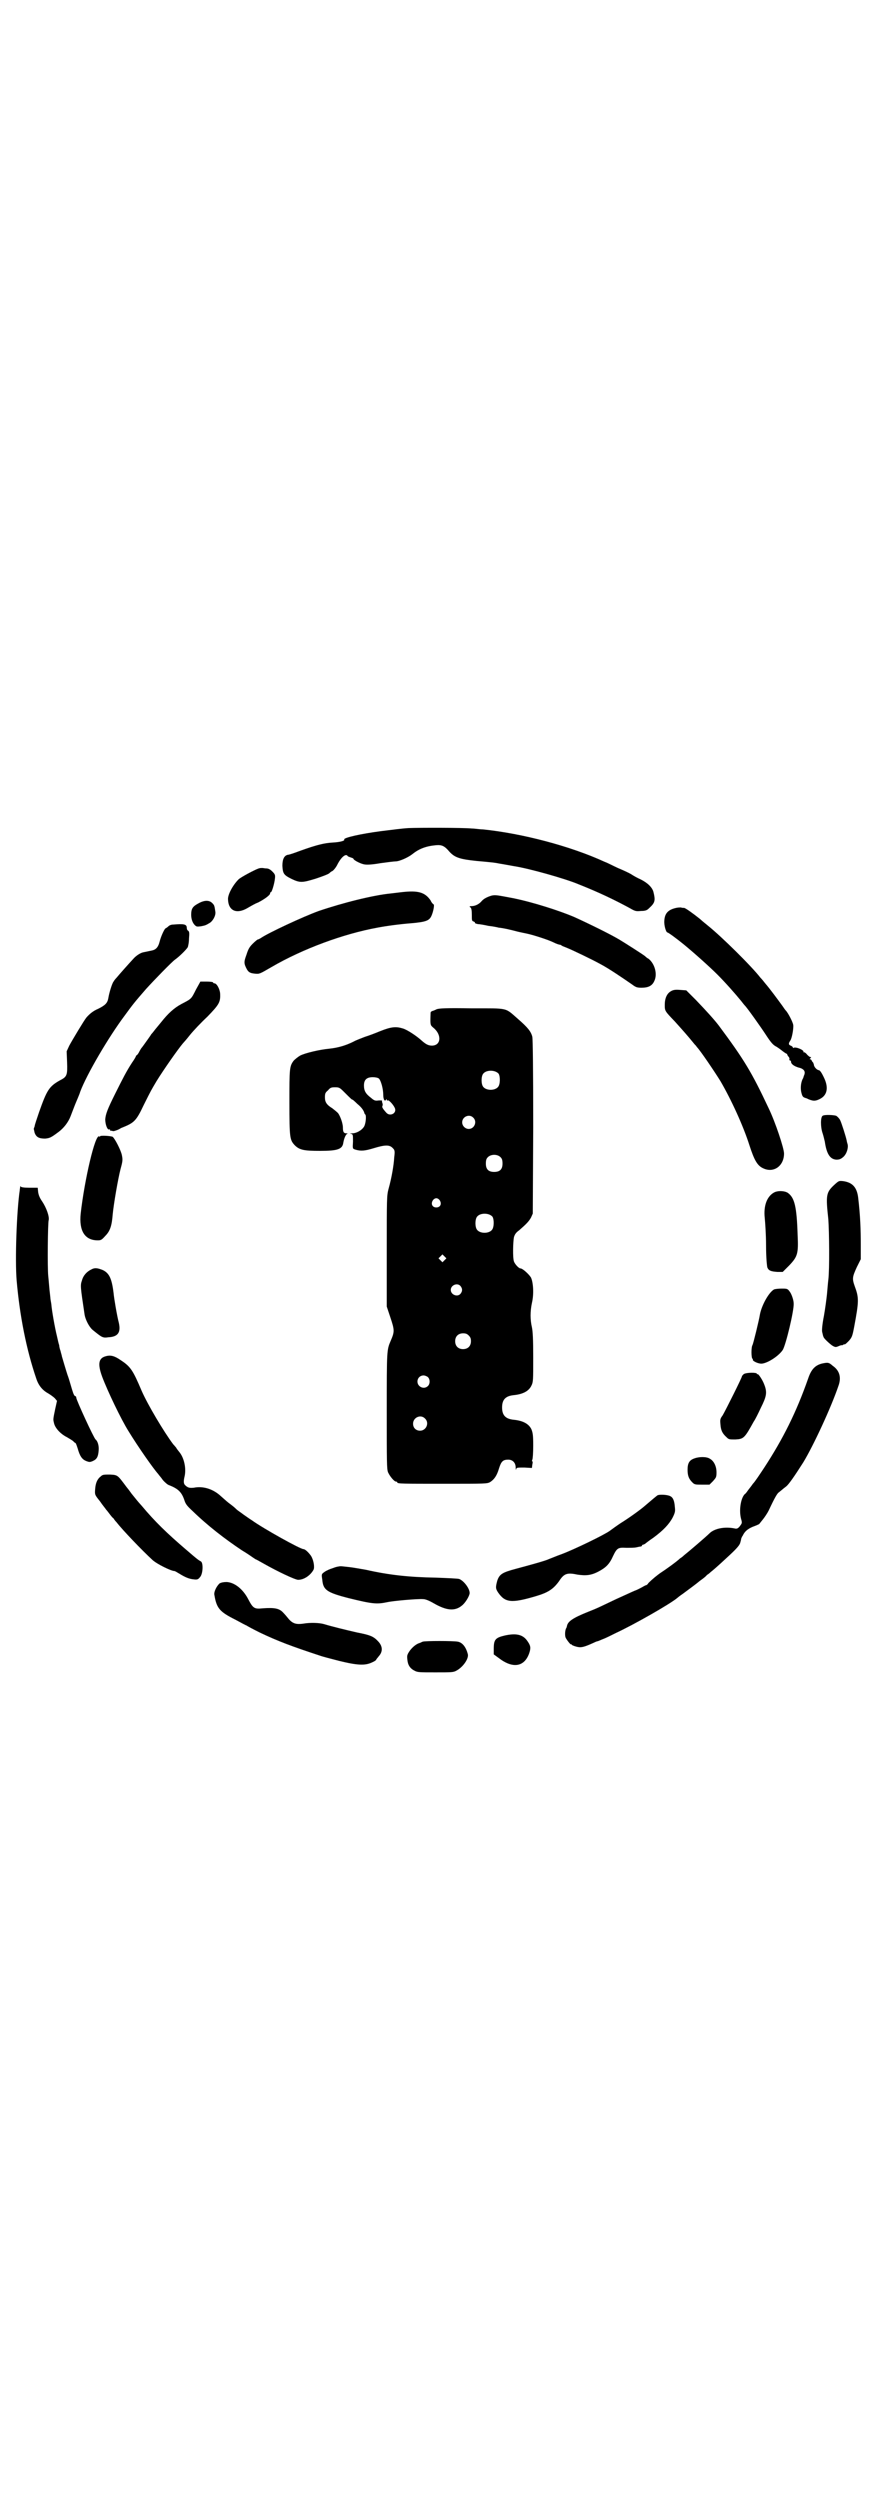 <?xml version="1.0" standalone="no"?>
<!DOCTYPE svg PUBLIC "-//W3C//DTD SVG 20010904//EN"
 "http://www.w3.org/TR/2001/REC-SVG-20010904/DTD/svg10.dtd">
<svg version="1.0" xmlns="http://www.w3.org/2000/svg"
 width="1000pt" height="2850pt" viewBox="0 0 1000 2850"
 preserveAspectRatio="xMidYMid meet">
<g transform="translate(0,2850) scale(0.5,-0.5)"
fill="#000000" stroke="none">
<path d="M932 3812 c-17 -1 -38 -4 -63 -7 -46 -6 -86 -15 -84 -19 2 -3 -9 -6
-26 -7 -19 -1 -36 -5 -75 -19 -13 -5 -25 -9 -28 -9 -8 -2 -12 -10 -12 -25 1
-18 3 -21 21 -30 19 -9 24 -9 56 1 15 5 28 10 30 12 1 1 4 4 7 5 3 2 8 8 11
14 9 18 20 27 24 20 1 -1 4 -2 7 -3 3 -1 6 -2 6 -3 0 -3 17 -12 26 -13 6 -1
19 0 36 3 15 2 30 4 34 4 9 0 29 9 39 17 15 12 31 18 54 20 13 1 19 -2 30 -15
12 -13 23 -17 62 -21 34 -3 43 -4 52 -6 7 -1 28 -5 34 -6 33 -5 115 -28 146
-41 48 -19 85 -37 118 -55 12 -7 14 -7 25 -6 11 0 14 2 19 7 13 12 14 17 9 37
-3 10 -13 20 -29 28 -7 3 -16 8 -22 12 -5 3 -18 9 -30 14 -11 5 -24 12 -30 14
-78 36 -189 65 -278 74 -7 0 -18 2 -25 2 -19 2 -120 2 -144 1z"/>
<path d="M590 3720 c-9 -3 -41 -20 -46 -25 -13 -13 -25 -35 -24 -46 1 -26 20
-34 45 -19 7 4 17 10 23 12 14 7 28 17 28 21 0 2 1 3 2 3 2 0 8 20 9 31 1 8 0
10 -6 16 -5 5 -9 7 -14 7 -3 0 -7 1 -9 1 -2 0 -5 0 -8 -1z"/>
<path d="M917 3666 c-7 -1 -18 -2 -25 -3 -42 -4 -112 -22 -165 -40 -36 -13
-115 -50 -131 -61 -3 -2 -7 -4 -8 -4 -1 0 -6 -4 -12 -10 -7 -7 -10 -12 -14
-25 -6 -16 -6 -20 1 -33 4 -7 8 -9 19 -10 10 -1 11 0 37 15 72 42 165 76 242
90 21 4 51 8 77 10 34 3 41 6 46 17 4 9 7 24 5 26 -1 0 -5 4 -7 9 -13 19 -29
23 -65 19z"/>
<path d="M1121 3658 c-10 -3 -18 -7 -23 -13 -6 -7 -15 -11 -23 -11 -5 0 -5 -1
-2 -3 2 -2 3 -6 3 -17 0 -12 0 -14 4 -15 2 -1 4 -2 3 -3 0 -1 2 -2 7 -3 4 0
15 -2 24 -4 9 -1 20 -3 23 -4 11 -1 28 -5 43 -9 8 -2 19 -4 23 -5 10 -2 46
-13 60 -20 6 -3 12 -5 14 -5 1 0 3 -1 4 -2 1 -1 7 -3 14 -6 12 -5 54 -25 74
-36 19 -10 50 -31 73 -47 8 -6 11 -7 21 -7 15 0 24 4 29 15 8 16 1 40 -13 51
-4 2 -7 5 -8 6 -5 4 -44 29 -59 38 -22 13 -69 36 -102 51 -35 15 -95 34 -139
43 -37 7 -41 8 -50 6z"/>
<path d="M452 3640 c-13 -7 -16 -12 -16 -26 0 -9 3 -18 8 -23 4 -4 5 -4 14 -3
11 2 12 3 19 7 8 4 16 18 14 27 -2 13 -2 14 -7 19 -7 7 -18 7 -32 -1z"/>
<path d="M1542 3630 c-18 -4 -26 -12 -27 -29 -1 -11 4 -27 7 -27 2 0 21 -14
37 -27 22 -18 58 -50 77 -69 18 -18 41 -44 54 -60 4 -5 7 -9 8 -10 4 -3 38
-51 49 -68 11 -17 16 -22 21 -25 4 -2 11 -7 16 -11 5 -4 10 -7 11 -7 1 1 1 1
0 0 0 -1 1 -4 3 -6 2 -2 3 -5 2 -7 0 -1 1 -2 2 -2 1 0 2 -1 2 -3 0 -5 7 -10
17 -13 10 -2 15 -7 14 -13 0 -2 -1 -4 -1 -4 0 -1 -1 -2 -1 -2 0 -1 -1 -5 -3
-8 -4 -9 -5 -22 -2 -32 2 -7 3 -9 11 -11 14 -7 20 -7 30 -2 17 8 21 25 11 47
-6 13 -10 19 -13 19 -5 1 -11 8 -11 13 -1 3 -2 5 -2 5 -1 0 -2 2 -3 4 -1 2 -2
3 -4 3 -1 -1 -1 0 1 2 2 2 2 3 1 3 -1 -1 -4 1 -8 5 -3 4 -6 6 -8 6 -1 -1 -1
-1 -1 0 4 4 -17 13 -22 10 -1 -1 -2 0 -2 1 0 1 -2 3 -5 4 -5 2 -5 5 -1 11 4 5
8 28 7 36 -1 7 -12 28 -17 33 -1 1 -4 5 -8 11 -11 15 -27 37 -39 51 -3 4 -8
10 -11 13 -20 26 -89 94 -119 118 -7 6 -9 7 -19 16 -15 12 -33 25 -36 25 -2 0
-5 0 -7 1 -2 0 -7 0 -11 -1z"/>
<path d="M395 3592 c-5 0 -9 -2 -11 -4 -2 -2 -5 -4 -7 -5 -3 -3 -10 -18 -13
-30 -3 -12 -8 -18 -17 -20 -5 -1 -9 -2 -19 -4 -7 -1 -16 -7 -22 -13 -14 -15
-36 -40 -40 -45 -3 -3 -6 -7 -7 -9 -3 -3 -10 -25 -12 -38 -2 -11 -7 -16 -23
-24 -12 -5 -20 -12 -27 -20 -5 -6 -32 -51 -39 -64 l-6 -13 1 -25 c1 -29 0 -33
-16 -41 -25 -14 -30 -22 -48 -73 -5 -15 -10 -29 -10 -32 -1 -3 -2 -5 -2 -6 0
0 1 -4 2 -9 4 -10 10 -13 24 -13 10 1 13 2 29 14 14 10 24 24 29 37 2 5 6 16
10 26 4 10 10 23 12 30 15 40 65 125 101 173 19 26 22 30 49 61 19 21 59 62
66 67 10 7 25 22 29 28 1 2 3 11 3 20 1 12 1 16 -2 18 -2 1 -3 4 -3 6 0 9 -6
10 -31 8z"/>
<path d="M447 3444 c-11 -22 -10 -21 -33 -33 -17 -9 -31 -22 -46 -41 -4 -5
-10 -12 -14 -17 -3 -4 -7 -9 -9 -11 -1 -2 -6 -9 -11 -16 -5 -7 -10 -14 -11
-15 -1 -1 -4 -6 -6 -10 -2 -4 -5 -7 -5 -7 -1 0 -2 -1 -2 -2 0 -1 -4 -8 -9 -15
-13 -20 -21 -36 -38 -70 -18 -36 -22 -47 -23 -59 0 -12 5 -25 9 -23 2 0 3 0 2
-1 -1 -1 0 -2 2 -2 2 0 4 -1 6 -1 1 0 4 1 7 2 3 1 7 3 10 5 30 12 34 15 52 53
17 34 16 32 29 54 16 26 49 73 60 86 1 1 9 10 16 19 8 10 26 29 40 42 27 28
30 33 29 53 -1 11 -8 23 -13 23 -2 0 -3 1 -3 2 0 1 -6 2 -15 2 l-14 0 -10 -18z"/>
<path d="M1530 3440 c-9 -5 -14 -16 -14 -31 0 -14 0 -14 23 -38 17 -19 28 -31
45 -52 2 -2 4 -4 5 -6 8 -8 41 -57 54 -78 25 -43 52 -102 66 -146 11 -34 18
-47 32 -53 24 -11 47 6 47 34 0 12 -20 72 -35 103 -39 83 -56 111 -114 189
-10 13 -27 32 -52 58 l-22 22 -14 1 c-11 1 -16 0 -21 -3z"/>
<path d="M996 3399 c-4 -2 -9 -4 -10 -4 -2 -1 -4 -2 -4 -4 -1 -28 -1 -28 6
-34 20 -16 18 -41 -3 -41 -8 0 -14 3 -24 12 -11 10 -32 24 -42 27 -16 5 -27 4
-52 -6 -12 -5 -28 -11 -35 -13 -7 -3 -19 -7 -26 -11 -18 -9 -36 -14 -55 -16
-22 -2 -56 -10 -67 -16 -5 -3 -11 -8 -14 -11 -10 -13 -10 -18 -10 -96 0 -81 1
-85 12 -97 11 -11 21 -13 58 -13 41 0 51 4 53 19 2 11 6 19 9 20 2 0 1 1 -2 1
-6 0 -8 3 -8 13 0 10 -6 26 -11 33 -3 3 -9 8 -13 11 -13 8 -17 14 -17 25 0 9
1 11 7 16 5 6 7 7 16 7 10 0 11 -1 22 -12 12 -12 18 -18 18 -16 0 0 5 -4 11
-10 10 -8 15 -16 16 -21 0 -1 1 -2 2 -3 3 -3 1 -22 -3 -28 -5 -8 -17 -15 -27
-15 -5 0 -6 -1 -3 -1 5 -1 5 -2 5 -18 -1 -16 -1 -16 5 -18 13 -4 22 -3 42 3
26 8 36 8 43 1 5 -5 6 -6 4 -22 -1 -18 -6 -47 -13 -72 -4 -15 -4 -22 -4 -142
l0 -126 8 -24 c10 -30 10 -33 1 -54 -9 -21 -9 -21 -9 -160 0 -117 0 -133 3
-140 4 -9 14 -21 18 -21 2 0 3 -1 3 -2 0 -3 12 -3 108 -3 94 0 97 0 104 4 9 6
15 14 20 31 5 16 9 20 21 20 10 0 17 -7 17 -18 0 -5 1 -7 1 -4 1 4 2 4 19 4
l17 -1 1 8 c1 4 1 7 0 7 -1 0 -1 2 0 4 1 2 2 16 2 32 0 24 -1 29 -4 37 -6 13
-20 20 -41 22 -18 2 -26 10 -26 28 0 18 8 26 26 28 21 2 35 9 41 22 4 8 4 12
4 64 0 41 -1 60 -3 69 -4 17 -4 36 0 55 5 21 3 47 -2 58 -4 7 -19 21 -24 21
-4 0 -13 10 -15 16 -3 9 -2 44 0 55 2 7 5 11 12 16 16 14 22 20 27 29 l4 9 1
197 c0 139 -1 200 -2 206 -3 12 -10 21 -33 41 -30 26 -20 24 -105 24 -60 1
-74 0 -80 -2z m141 -147 c4 -6 4 -24 -1 -30 -7 -9 -27 -9 -34 0 -5 6 -5 24 0
30 7 9 27 9 35 0z m-273 -11 c5 -5 10 -24 10 -37 0 -10 3 -16 6 -12 2 3 2 3 2
0 0 -1 1 -2 2 -1 3 2 15 -12 17 -19 3 -11 -12 -18 -20 -9 -9 10 -10 13 -9 15
1 2 1 5 0 7 -1 3 -1 5 -1 6 1 0 -2 0 -7 0 -8 -1 -10 -1 -18 6 -12 9 -16 16
-16 28 0 13 6 19 20 19 6 0 11 -1 14 -3z m215 -89 c10 -9 3 -26 -10 -26 -8 0
-15 7 -15 15 0 13 16 20 25 11z m63 -91 c3 -3 4 -7 4 -14 0 -13 -6 -19 -19
-19 -13 0 -19 6 -19 19 0 7 1 11 4 14 7 8 23 8 30 0z m-139 -98 c5 -8 1 -16
-8 -16 -9 0 -13 8 -8 16 2 3 5 5 8 5 3 0 6 -2 8 -5z m120 -37 c4 -6 4 -24 -1
-30 -7 -9 -27 -9 -34 0 -5 6 -5 24 0 30 7 9 27 9 35 0z m-109 -99 l-5 -5 -4 4
-5 5 4 4 5 5 4 -4 5 -5 -4 -4z m36 -59 c5 -6 5 -12 0 -18 -7 -8 -22 -2 -22 9
0 11 15 17 22 9z m19 -113 c4 -4 5 -7 5 -13 0 -11 -7 -18 -18 -18 -11 0 -18 7
-18 18 0 11 7 18 18 18 6 0 9 -1 13 -5z m-93 -95 c5 -5 5 -15 0 -20 -9 -9 -24
-2 -24 10 0 8 6 14 14 14 3 0 8 -2 10 -4z m-7 -94 c11 -10 3 -28 -11 -28 -9 0
-16 6 -16 16 0 14 17 22 27 12z"/>
<path d="M1876 3156 c-5 -3 -5 -26 0 -40 2 -6 4 -15 5 -19 4 -28 12 -40 26
-41 7 0 10 1 16 6 8 7 12 21 10 29 -1 3 -2 7 -2 8 -2 10 -12 41 -15 47 -2 4
-6 8 -9 10 -6 2 -27 3 -31 0z"/>
<path d="M228 3109 c0 -1 -1 -1 -2 0 -9 5 -33 -97 -42 -176 -4 -39 9 -61 39
-61 7 0 9 1 17 10 11 11 15 23 17 49 2 22 12 81 18 104 5 18 5 21 3 31 -2 11
-16 38 -21 42 -3 2 -29 4 -29 1z"/>
<path d="M1902 2998 c-18 -17 -19 -23 -13 -78 2 -28 3 -113 0 -138 -1 -7 -2
-22 -3 -32 -1 -10 -4 -33 -7 -50 -4 -20 -5 -34 -4 -37 2 -9 2 -9 3 -11 0 -3
13 -15 20 -20 7 -4 8 -4 15 -1 4 2 7 2 7 2 0 -1 1 0 3 1 1 1 3 1 3 1 1 -1 5 3
10 8 7 8 8 11 12 32 11 59 11 66 1 93 -6 17 -5 21 5 43 l9 18 0 35 c0 31 -1
64 -6 106 -3 23 -13 34 -34 37 -10 1 -10 1 -21 -9z"/>
<path d="M46 2994 c0 -2 -1 -5 -1 -8 -7 -47 -11 -159 -7 -206 7 -80 22 -157
45 -224 5 -15 14 -26 27 -33 5 -3 12 -8 15 -11 l5 -6 -4 -18 c-5 -24 -5 -24
-3 -32 2 -11 14 -25 30 -33 5 -3 12 -7 14 -9 2 -2 4 -4 5 -4 1 0 3 -6 5 -12 5
-18 10 -25 19 -29 8 -3 9 -3 16 0 9 4 12 10 13 24 1 10 -2 21 -7 25 -4 3 -44
90 -44 95 0 2 -1 4 -3 4 -3 2 -5 9 -10 26 -2 7 -5 17 -7 22 -3 9 -11 36 -13
43 0 2 -2 7 -3 12 -2 5 -3 11 -3 13 -1 2 -3 11 -5 20 -5 20 -12 60 -13 74 -1
6 -2 11 -2 12 0 2 -1 10 -2 19 -1 10 -2 24 -3 33 -2 19 -1 120 1 127 2 8 -5
28 -15 43 -5 7 -8 14 -9 21 l-1 10 -19 0 c-13 0 -19 1 -20 3 0 1 -1 1 -1 -1z"/>
<path d="M1765 2981 c-16 -9 -24 -30 -21 -58 1 -10 3 -38 3 -63 0 -27 2 -47 3
-50 3 -7 8 -9 23 -10 l12 0 15 15 c19 20 21 27 19 69 -2 65 -7 85 -22 96 -7 5
-23 6 -32 1z"/>
<path d="M209 2806 c-11 -5 -19 -14 -22 -25 -4 -12 -4 -12 6 -79 2 -11 10 -27
18 -34 21 -17 23 -19 36 -17 22 1 29 11 24 33 -4 15 -11 56 -12 68 -4 33 -10
45 -24 52 -12 5 -19 6 -26 2z"/>
<path d="M1765 2760 c-12 -7 -28 -36 -32 -57 -2 -13 -15 -66 -17 -70 -3 -4 -3
-29 0 -31 1 0 1 -2 1 -3 0 -2 9 -7 17 -8 12 -2 41 16 51 31 7 11 26 90 25 106
0 8 -5 22 -9 27 -5 7 -6 7 -19 7 -7 0 -15 -1 -17 -2z"/>
<path d="M242 2608 c-17 -4 -20 -17 -9 -47 12 -32 43 -97 60 -124 22 -36 57
-86 68 -98 1 -2 6 -7 10 -13 4 -5 11 -11 14 -12 21 -8 29 -16 35 -33 3 -10 6
-14 19 -26 35 -34 74 -64 113 -90 12 -7 23 -15 26 -17 3 -2 6 -4 7 -4 0 0 9
-5 18 -10 30 -17 70 -36 77 -36 13 0 28 10 35 23 3 6 0 23 -6 32 -5 7 -13 15
-17 15 -7 0 -90 46 -118 66 -5 3 -13 9 -19 13 -5 4 -13 9 -16 12 -4 4 -9 8
-13 11 -7 5 -9 7 -26 22 -17 14 -38 20 -58 16 -10 -1 -14 0 -20 6 -3 3 -4 8
-1 20 4 18 -1 41 -11 54 -4 5 -8 10 -8 11 -1 1 -4 5 -7 8 -21 28 -58 90 -72
122 -20 47 -25 55 -48 70 -13 9 -22 12 -33 9z"/>
<path d="M1874 2591 c-15 -4 -24 -13 -31 -34 -27 -77 -57 -137 -100 -203 -10
-15 -21 -32 -26 -37 -4 -6 -10 -13 -12 -16 -2 -3 -5 -7 -7 -8 -9 -10 -13 -37
-8 -56 3 -10 2 -10 -3 -17 -4 -5 -7 -6 -11 -5 -23 5 -47 0 -58 -11 -8 -8 -49
-43 -58 -50 -3 -3 -7 -6 -9 -7 -7 -7 -35 -27 -43 -32 -9 -6 -21 -16 -29 -24
-2 -3 -4 -5 -5 -5 -1 0 -5 -2 -10 -5 -4 -2 -11 -6 -17 -8 -5 -2 -24 -11 -42
-19 -38 -18 -41 -20 -64 -29 -35 -14 -46 -22 -48 -32 0 -1 -1 -3 -1 -4 -4 -5
-4 -19 -2 -23 3 -6 12 -17 12 -15 0 1 1 0 3 -2 2 -1 7 -3 12 -4 9 -2 16 0 38
10 4 2 7 3 8 3 1 0 7 3 15 6 7 3 19 9 27 13 39 18 122 65 140 80 1 1 6 5 12 9
11 8 35 26 37 28 1 1 4 3 8 6 4 3 9 7 10 9 2 1 6 4 9 7 3 2 19 16 35 31 23 21
30 29 32 35 1 4 2 7 2 8 0 1 1 5 4 9 5 11 14 17 28 22 5 2 10 4 10 5 0 0 4 5
8 10 4 5 10 14 13 20 15 32 20 40 24 42 2 2 5 4 6 5 1 1 6 5 10 8 6 5 18 22
39 55 23 38 63 124 80 174 7 19 3 35 -13 46 -9 8 -11 8 -25 5z"/>
<path d="M1696 2567 c-2 -2 -4 -4 -4 -5 0 -3 -37 -77 -44 -89 -6 -8 -6 -10 -5
-21 1 -13 4 -20 14 -29 5 -5 6 -5 20 -5 19 1 21 3 42 41 3 4 10 18 16 31 13
26 15 35 8 53 -4 11 -14 26 -16 24 0 -1 -1 -1 -1 1 0 3 -24 3 -30 -1z"/>
<path d="M1584 2375 c-12 -4 -16 -11 -16 -26 0 -14 3 -21 11 -29 5 -5 7 -5 22
-5 l17 0 8 8 c7 8 8 9 8 20 0 14 -6 26 -15 31 -7 5 -24 5 -35 1z"/>
<path d="M230 2334 c-8 -6 -12 -15 -13 -29 -1 -13 -1 -13 11 -28 6 -9 13 -17
14 -19 2 -2 5 -6 8 -10 3 -4 7 -9 9 -10 1 -2 4 -6 7 -9 13 -17 58 -64 82 -86
10 -9 42 -25 50 -25 1 0 6 -3 11 -6 13 -8 22 -12 33 -13 8 -1 10 0 14 5 7 7 8
33 2 36 -5 3 -5 2 -35 28 -42 36 -70 63 -100 99 -10 11 -12 14 -21 25 -2 2 -7
10 -13 17 -21 28 -20 28 -38 29 -14 0 -17 0 -21 -4z"/>
<path d="M1500 2291 c-2 -1 -15 -12 -29 -24 -9 -8 -35 -27 -56 -40 -9 -6 -20
-14 -24 -17 -12 -9 -80 -42 -109 -53 -14 -5 -28 -11 -31 -12 -8 -4 -49 -15
-75 -22 -30 -8 -37 -12 -42 -27 -4 -15 -4 -18 2 -27 16 -23 30 -25 87 -8 27 8
39 16 52 34 11 17 18 20 41 15 20 -3 32 -2 49 7 17 9 25 17 33 35 9 19 12 20
30 19 8 0 19 0 23 1 4 1 9 2 11 2 1 1 2 1 2 2 0 1 1 2 2 2 1 0 3 1 5 2 1 1 10
8 19 14 23 17 36 31 44 46 6 12 6 15 5 24 -1 14 -4 22 -11 25 -6 3 -22 4 -28
2z"/>
<path d="M760 2125 c-7 -2 -16 -6 -20 -9 -7 -5 -7 -5 -5 -18 2 -23 10 -29 61
-42 53 -13 63 -14 87 -9 13 3 69 8 82 7 5 0 13 -3 25 -10 28 -16 47 -18 63 -5
8 6 17 21 18 28 1 10 -13 29 -24 33 -3 1 -27 2 -53 3 -61 1 -107 6 -160 18
-12 2 -28 5 -37 6 -9 1 -18 2 -20 2 -2 0 -10 -1 -17 -4z"/>
<path d="M501 2090 c-7 -6 -14 -20 -12 -27 5 -30 12 -38 48 -56 13 -7 24 -13
25 -13 1 -1 14 -8 30 -16 42 -20 74 -32 138 -53 5 -2 25 -7 44 -12 41 -10 59
-11 75 -3 5 2 9 5 9 6 0 1 3 4 6 8 9 10 9 22 -1 33 -11 12 -18 15 -49 21 -26
6 -55 13 -75 19 -10 3 -31 4 -48 1 -15 -2 -23 0 -32 10 -4 5 -10 12 -13 15 -9
10 -20 12 -47 10 -19 -2 -22 0 -33 21 -12 23 -31 38 -49 39 -7 0 -12 -1 -16
-3z"/>
<path d="M1151 1971 c-21 -5 -25 -9 -25 -30 l0 -13 11 -8 c32 -25 59 -21 70
11 4 12 3 17 -4 27 -10 15 -25 19 -52 13z"/>
<path d="M964 1957 c-3 -1 -6 -3 -7 -3 -7 -2 -15 -8 -22 -17 -7 -10 -7 -12 -6
-21 1 -12 6 -20 16 -25 7 -4 11 -4 48 -4 37 0 41 0 48 4 15 8 28 27 26 37 -4
16 -12 27 -23 29 -11 2 -74 2 -80 0z"/>
</g>
</svg>
